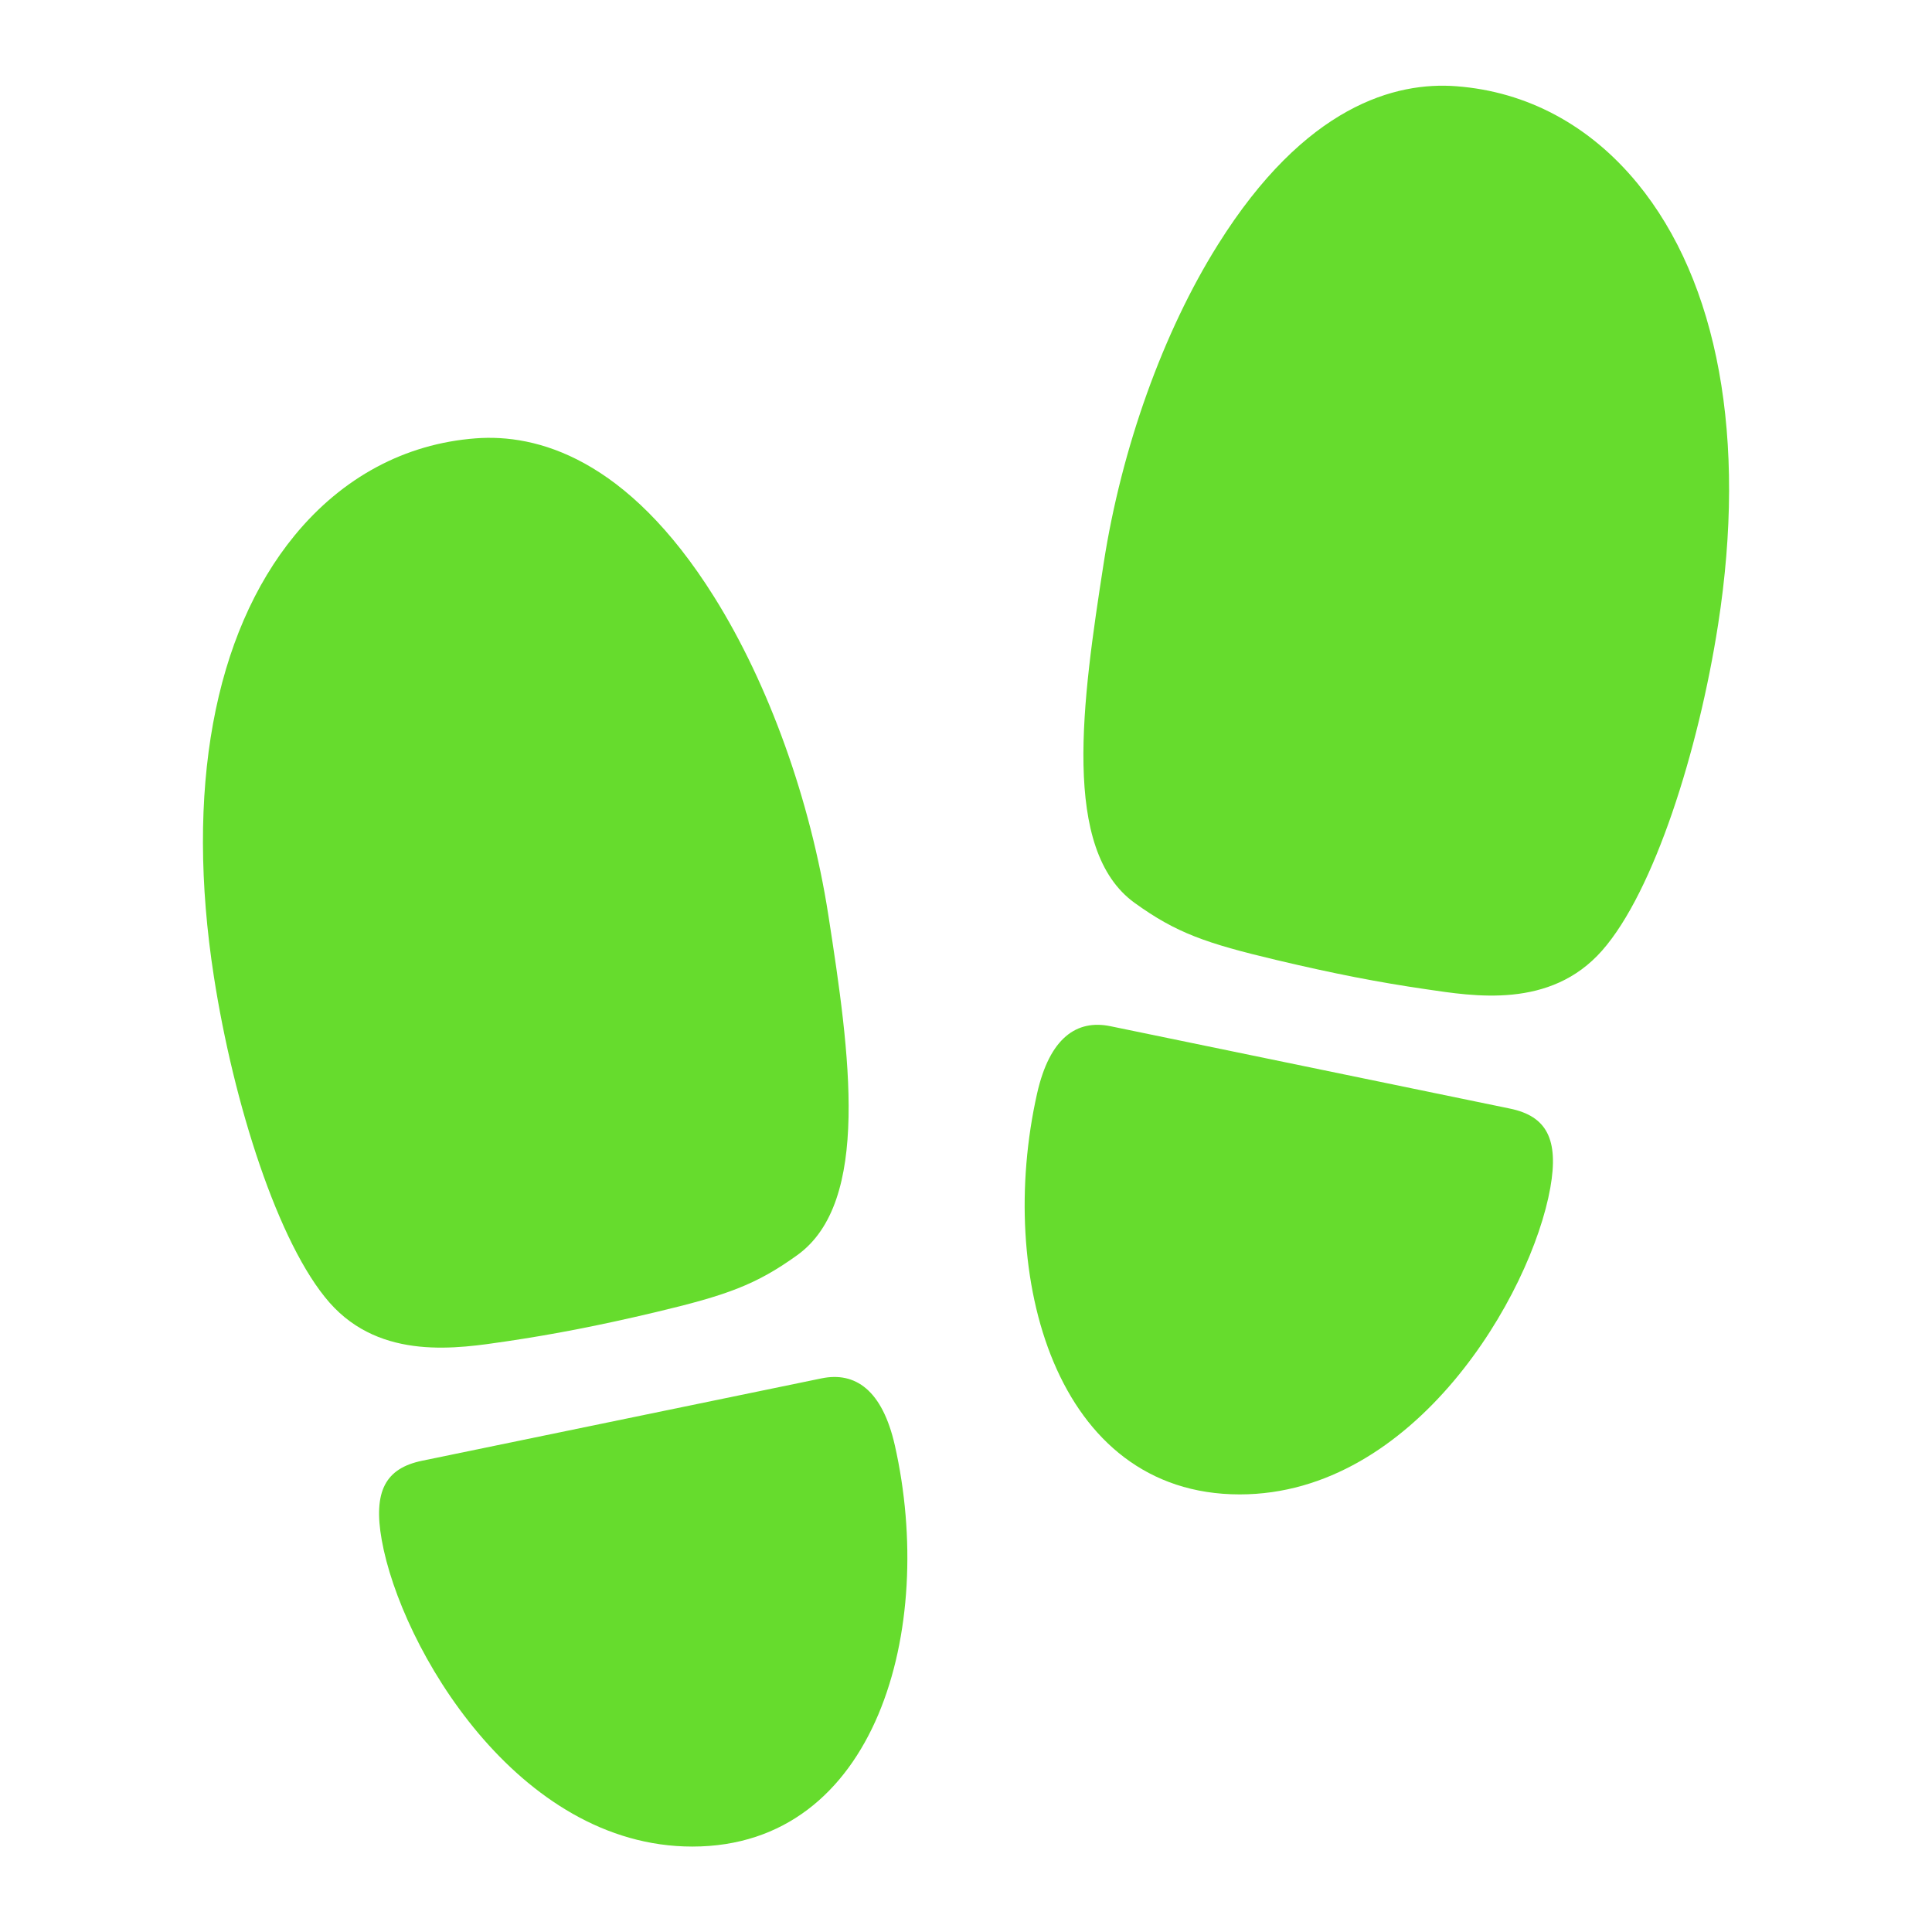 <svg width="36" height="36" viewBox="0 0 36 36" fill="none" xmlns="http://www.w3.org/2000/svg">
<path d="M9.423 24.996C8.546 25.124 7.103 25.363 6.142 24.274C5.182 23.184 4.351 20.553 3.986 18.201C3.447 14.736 3.982 11.815 5.49 9.977C6.379 8.895 7.545 8.268 8.863 8.168C9.991 8.082 11.678 8.523 13.306 11.121C14.326 12.748 15.102 14.911 15.435 17.052C15.837 19.638 16.229 22.397 14.858 23.386C14.085 23.944 13.53 24.138 12.218 24.45C11.139 24.706 10.301 24.866 9.423 24.996Z" fill="#66DC2D"/>
<path d="M7.864 27.219L15.307 25.684C15.936 25.554 16.441 25.9 16.675 26.936C17.442 30.338 16.343 34.408 12.9 34.408C9.64 34.408 7.467 30.692 7.113 28.695C6.951 27.789 7.182 27.36 7.864 27.219Z" fill="#66DC2D"/>
<path d="M23.783 17.888C22.471 17.577 21.916 17.383 21.142 16.824C19.772 15.835 20.164 13.076 20.566 10.491C20.898 8.349 21.674 6.184 22.694 4.559C24.321 1.961 26.008 1.52 27.138 1.607C28.454 1.707 29.621 2.333 30.51 3.415C32.019 5.252 32.554 8.173 32.014 11.639C31.648 13.991 30.82 16.613 29.854 17.711C28.888 18.81 27.453 18.562 26.573 18.433C25.693 18.305 24.861 18.144 23.783 17.888Z" fill="#66DC2D"/>
<path d="M28.136 20.657L20.692 19.122C20.064 18.992 19.559 19.337 19.325 20.374C18.559 23.775 19.658 27.846 23.101 27.846C26.361 27.846 28.533 24.13 28.888 22.132C29.049 21.226 28.818 20.797 28.136 20.657Z" fill="#66DC2D"/>
</svg>
